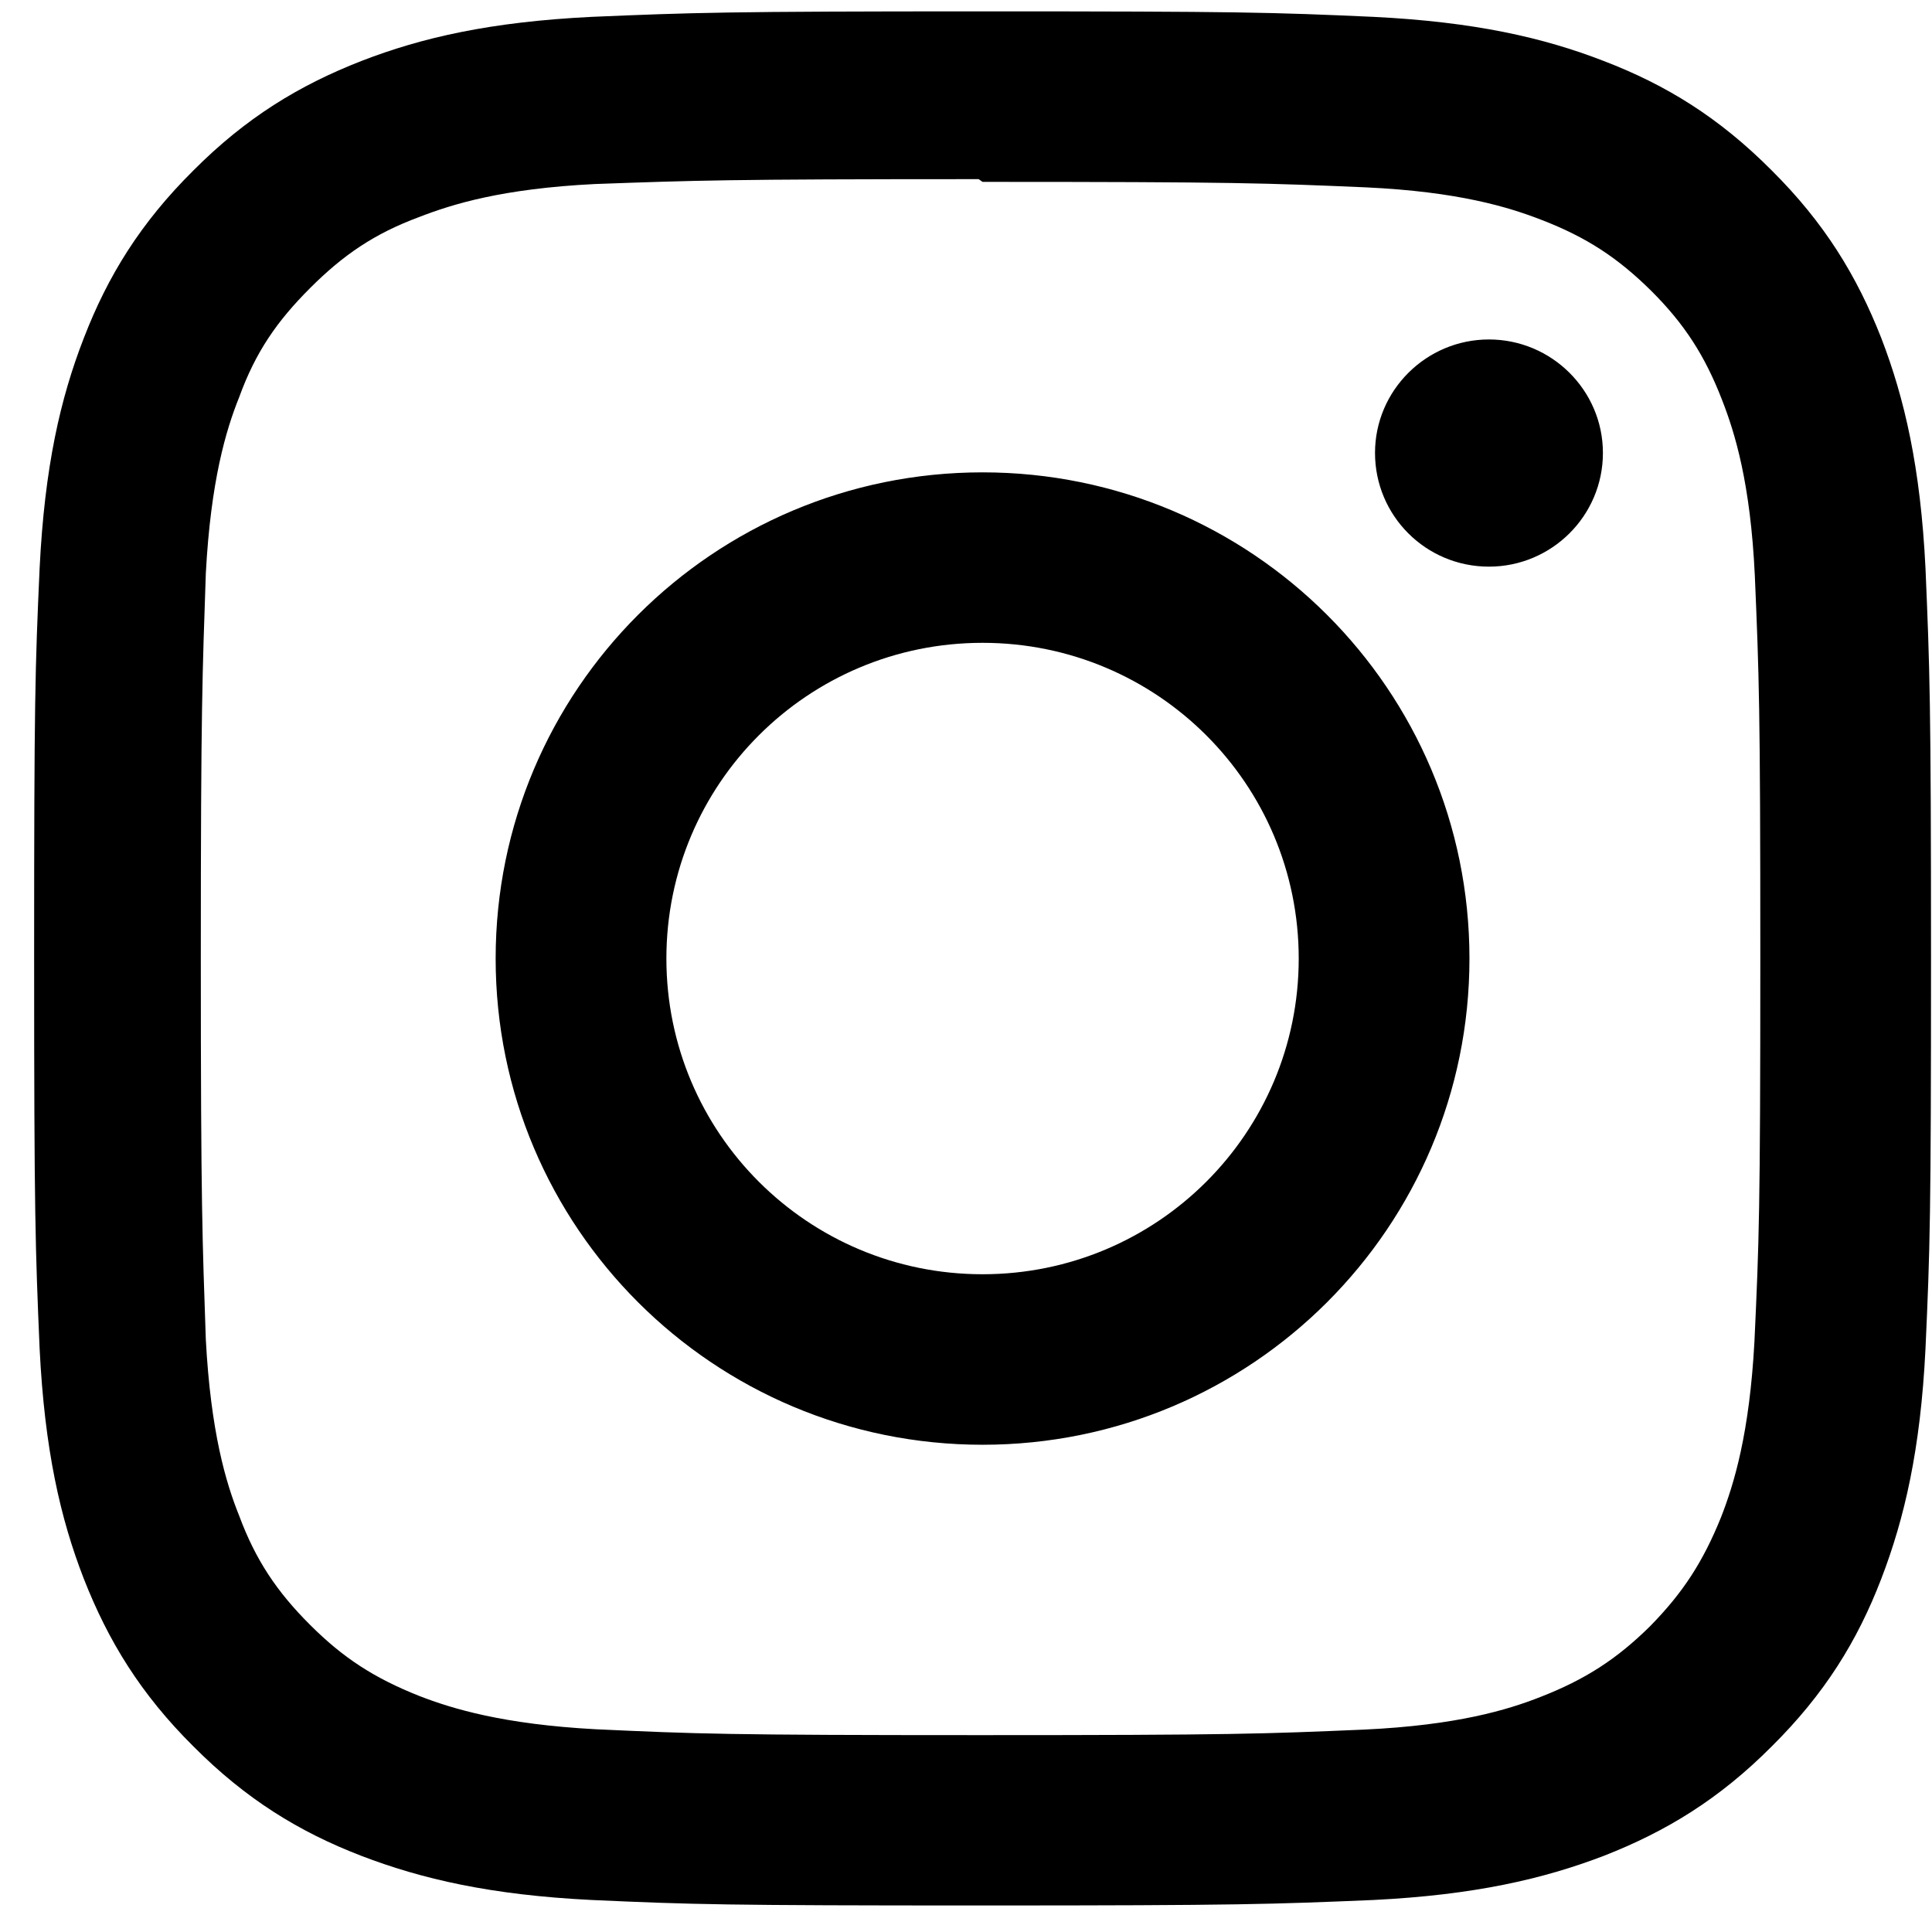 <svg width="51" height="51" viewBox="0 0 51 51" fill="none" xmlns="http://www.w3.org/2000/svg">
<path d="M25.937 0.3C19.131 0.3 18.283 0.333 15.619 0.445C12.945 0.577 11.136 0.991 9.539 1.61C7.893 2.253 6.491 3.108 5.106 4.499C3.711 5.882 2.847 7.282 2.212 8.926C1.592 10.52 1.178 12.327 1.046 14.997C0.926 17.659 0.901 18.504 0.901 25.3C0.901 32.096 0.933 32.943 1.046 35.603C1.178 38.266 1.592 40.08 2.212 41.674C2.857 43.318 3.713 44.718 5.106 46.101C6.491 47.493 7.893 48.356 9.539 48.99C11.136 49.602 12.953 50.023 15.619 50.155C18.284 50.275 19.131 50.3 25.937 50.3C32.743 50.3 33.592 50.267 36.255 50.155C38.922 50.023 40.739 49.6 42.335 48.99C43.981 48.347 45.384 47.492 46.769 46.101C48.163 44.718 49.027 43.326 49.662 41.674C50.274 40.08 50.697 38.266 50.828 35.603C50.949 32.942 50.974 32.096 50.974 25.3C50.974 18.504 50.941 17.657 50.828 14.997C50.697 12.334 50.273 10.511 49.662 8.926C49.017 7.282 48.161 5.882 46.769 4.499C45.384 3.107 43.989 2.244 42.335 1.61C40.739 0.991 38.922 0.577 36.255 0.445C33.59 0.325 32.743 0.3 25.937 0.3ZM25.937 4.801C32.621 4.801 33.419 4.833 36.061 4.946C38.498 5.06 39.825 5.466 40.706 5.81C41.881 6.265 42.703 6.802 43.592 7.681C44.463 8.551 45.002 9.381 45.457 10.555C45.801 11.434 46.208 12.759 46.323 15.193C46.435 17.83 46.468 18.629 46.468 25.302C46.468 31.974 46.435 32.773 46.313 35.411C46.182 37.844 45.775 39.169 45.432 40.049C44.958 41.222 44.429 42.043 43.556 42.93C42.675 43.801 41.836 44.338 40.67 44.793C39.8 45.137 38.454 45.543 36.008 45.657C33.352 45.77 32.57 45.803 25.868 45.803C19.167 45.803 18.386 45.77 15.727 45.648C13.291 45.517 11.946 45.11 11.065 44.768C9.876 44.295 9.06 43.766 8.187 42.894C7.306 42.015 6.746 41.177 6.314 40.013C5.963 39.144 5.563 37.8 5.433 35.358C5.344 32.737 5.301 31.924 5.301 25.264C5.301 18.607 5.344 17.793 5.433 15.139C5.563 12.697 5.963 11.356 6.314 10.484C6.746 9.295 7.308 8.482 8.187 7.603C9.059 6.732 9.876 6.17 11.065 5.729C11.946 5.387 13.258 4.98 15.704 4.858C18.36 4.763 19.142 4.729 25.834 4.729L25.937 4.801ZM25.937 12.469C18.831 12.469 13.084 18.215 13.084 25.303C13.084 32.399 18.838 38.138 25.937 38.138C33.044 38.138 38.79 32.392 38.79 25.303C38.79 18.207 33.036 12.469 25.937 12.469ZM25.937 33.637C21.324 33.637 17.591 29.91 17.591 25.303C17.591 20.696 21.324 16.969 25.937 16.969C30.551 16.969 34.283 20.696 34.283 25.303C34.283 29.91 30.551 33.637 25.937 33.637ZM42.313 11.956C42.313 13.617 40.959 14.958 39.304 14.958C37.64 14.958 36.297 13.616 36.297 11.956C36.297 10.304 37.65 8.961 39.304 8.961C40.958 8.961 42.313 10.304 42.313 11.956Z" fill="black"/>
</svg>
